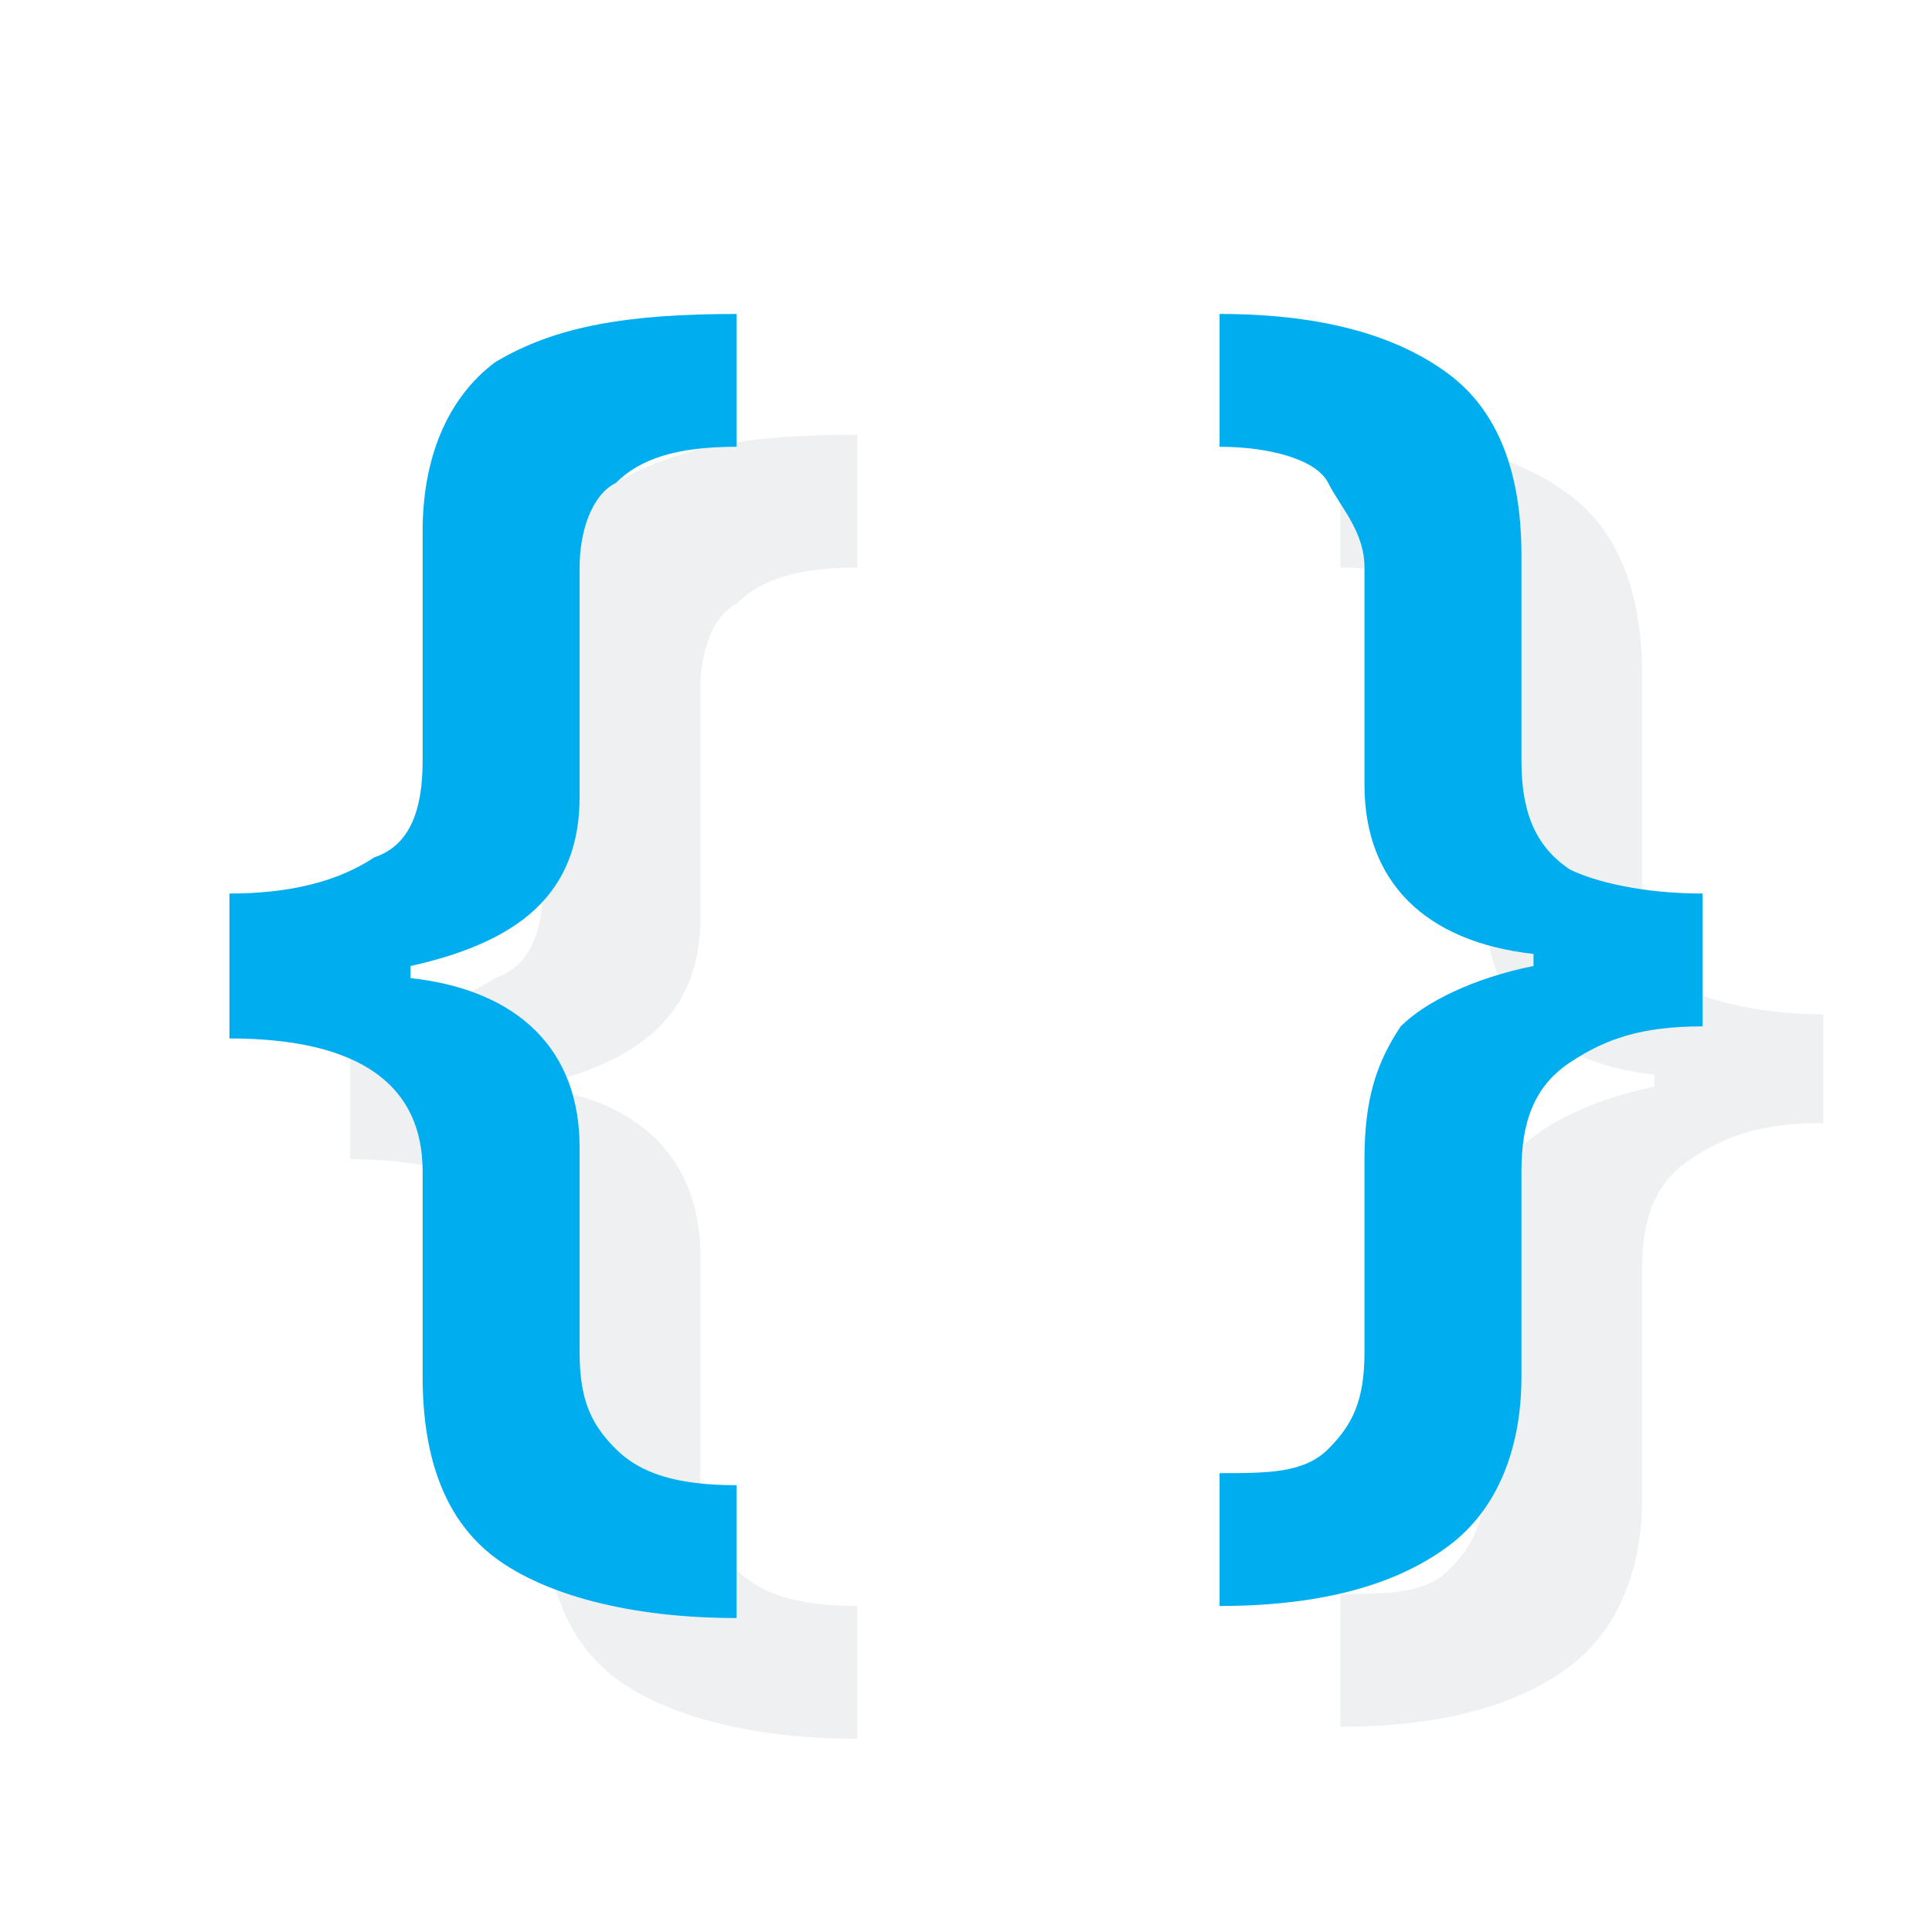 <svg xmlns="http://www.w3.org/2000/svg" xmlns:xlink="http://www.w3.org/1999/xlink" viewBox="0 0 16 16" enable-background="new 0 0 16 16"><defs><path id="1" d="m0 0h16v16h-16z"/><clipPath id="0"><use xlink:href="#1"/></clipPath></defs><g clip-path="url(#0)"><g opacity=".15" fill="#8b9da5"><path d="m4.5 5.4v1.9c0 .4-.1.7-.4.8-.3.2-.7.3-1.2.3v1.2c1.1 0 1.6.4 1.6 1.1v1.7c0 .7.2 1.2.6 1.5.4.3 1.1.5 2 .5v-1.1c-.5 0-.8-.1-1-.3-.2-.2-.3-.4-.3-.8v-1.8c0-.8-.5-1.3-1.4-1.4.9-.2 1.4-.6 1.4-1.4v-1.9c0-.3.1-.6.3-.7.2-.2.5-.3 1-.3v-1.1c-.9 0-1.5.1-2 .4-.4.3-.6.8-.6 1.4"/><path d="m14 8.2c-.3-.2-.4-.5-.4-.9v-1.7c0-.7-.2-1.2-.6-1.5-.4-.3-1-.5-1.9-.5v1.1c.4 0 .8.1.9.3s.3.4.3.7v1.8c0 .8.5 1.3 1.4 1.4v.1c-.5.1-.9.3-1.1.5-.2.3-.3.6-.3 1.1v1.6c0 .4-.1.6-.3.8-.2.2-.5.2-.9.2v1.1c.9 0 1.5-.2 1.9-.5.4-.3.6-.8.6-1.4v-1.9c0-.4.1-.7.4-.9.3-.2.6-.3 1.1-.3v-.9c-.5 0-.9-.1-1.1-.2"/></g><g fill="#00aeef"><path d="m3.5 4.4v1.9c0 .4-.1.7-.4.8-.3.2-.7.3-1.2.3v1.2c1.1 0 1.6.4 1.6 1.1v1.7c0 .7.2 1.2.6 1.5.4.3 1.1.5 2 .5v-1.1c-.5 0-.8-.1-1-.3-.2-.2-.3-.4-.3-.8v-1.7c0-.8-.5-1.3-1.4-1.4v-.1c.9-.2 1.4-.6 1.4-1.4v-1.9c0-.3.1-.6.3-.7.2-.2.5-.3 1-.3v-1.1c-.9 0-1.5.1-2 .4-.4.3-.6.8-.6 1.4"/><path d="m13 7.2c-.3-.2-.4-.5-.4-.9v-1.7c0-.7-.2-1.2-.6-1.5-.4-.3-1-.5-1.9-.5v1.1c.4 0 .8.1.9.3s.3.4.3.7v1.8c0 .8.5 1.3 1.4 1.4v.1c-.5.1-.9.3-1.1.5-.2.3-.3.6-.3 1.1v1.6c0 .4-.1.6-.3.8-.2.2-.5.2-.9.2v1.1c.9 0 1.5-.2 1.9-.5.4-.3.6-.8.6-1.4v-1.7c0-.4.1-.7.4-.9.3-.2.6-.3 1.1-.3v-1.1c-.5 0-.9-.1-1.1-.2"/></g></g></svg>